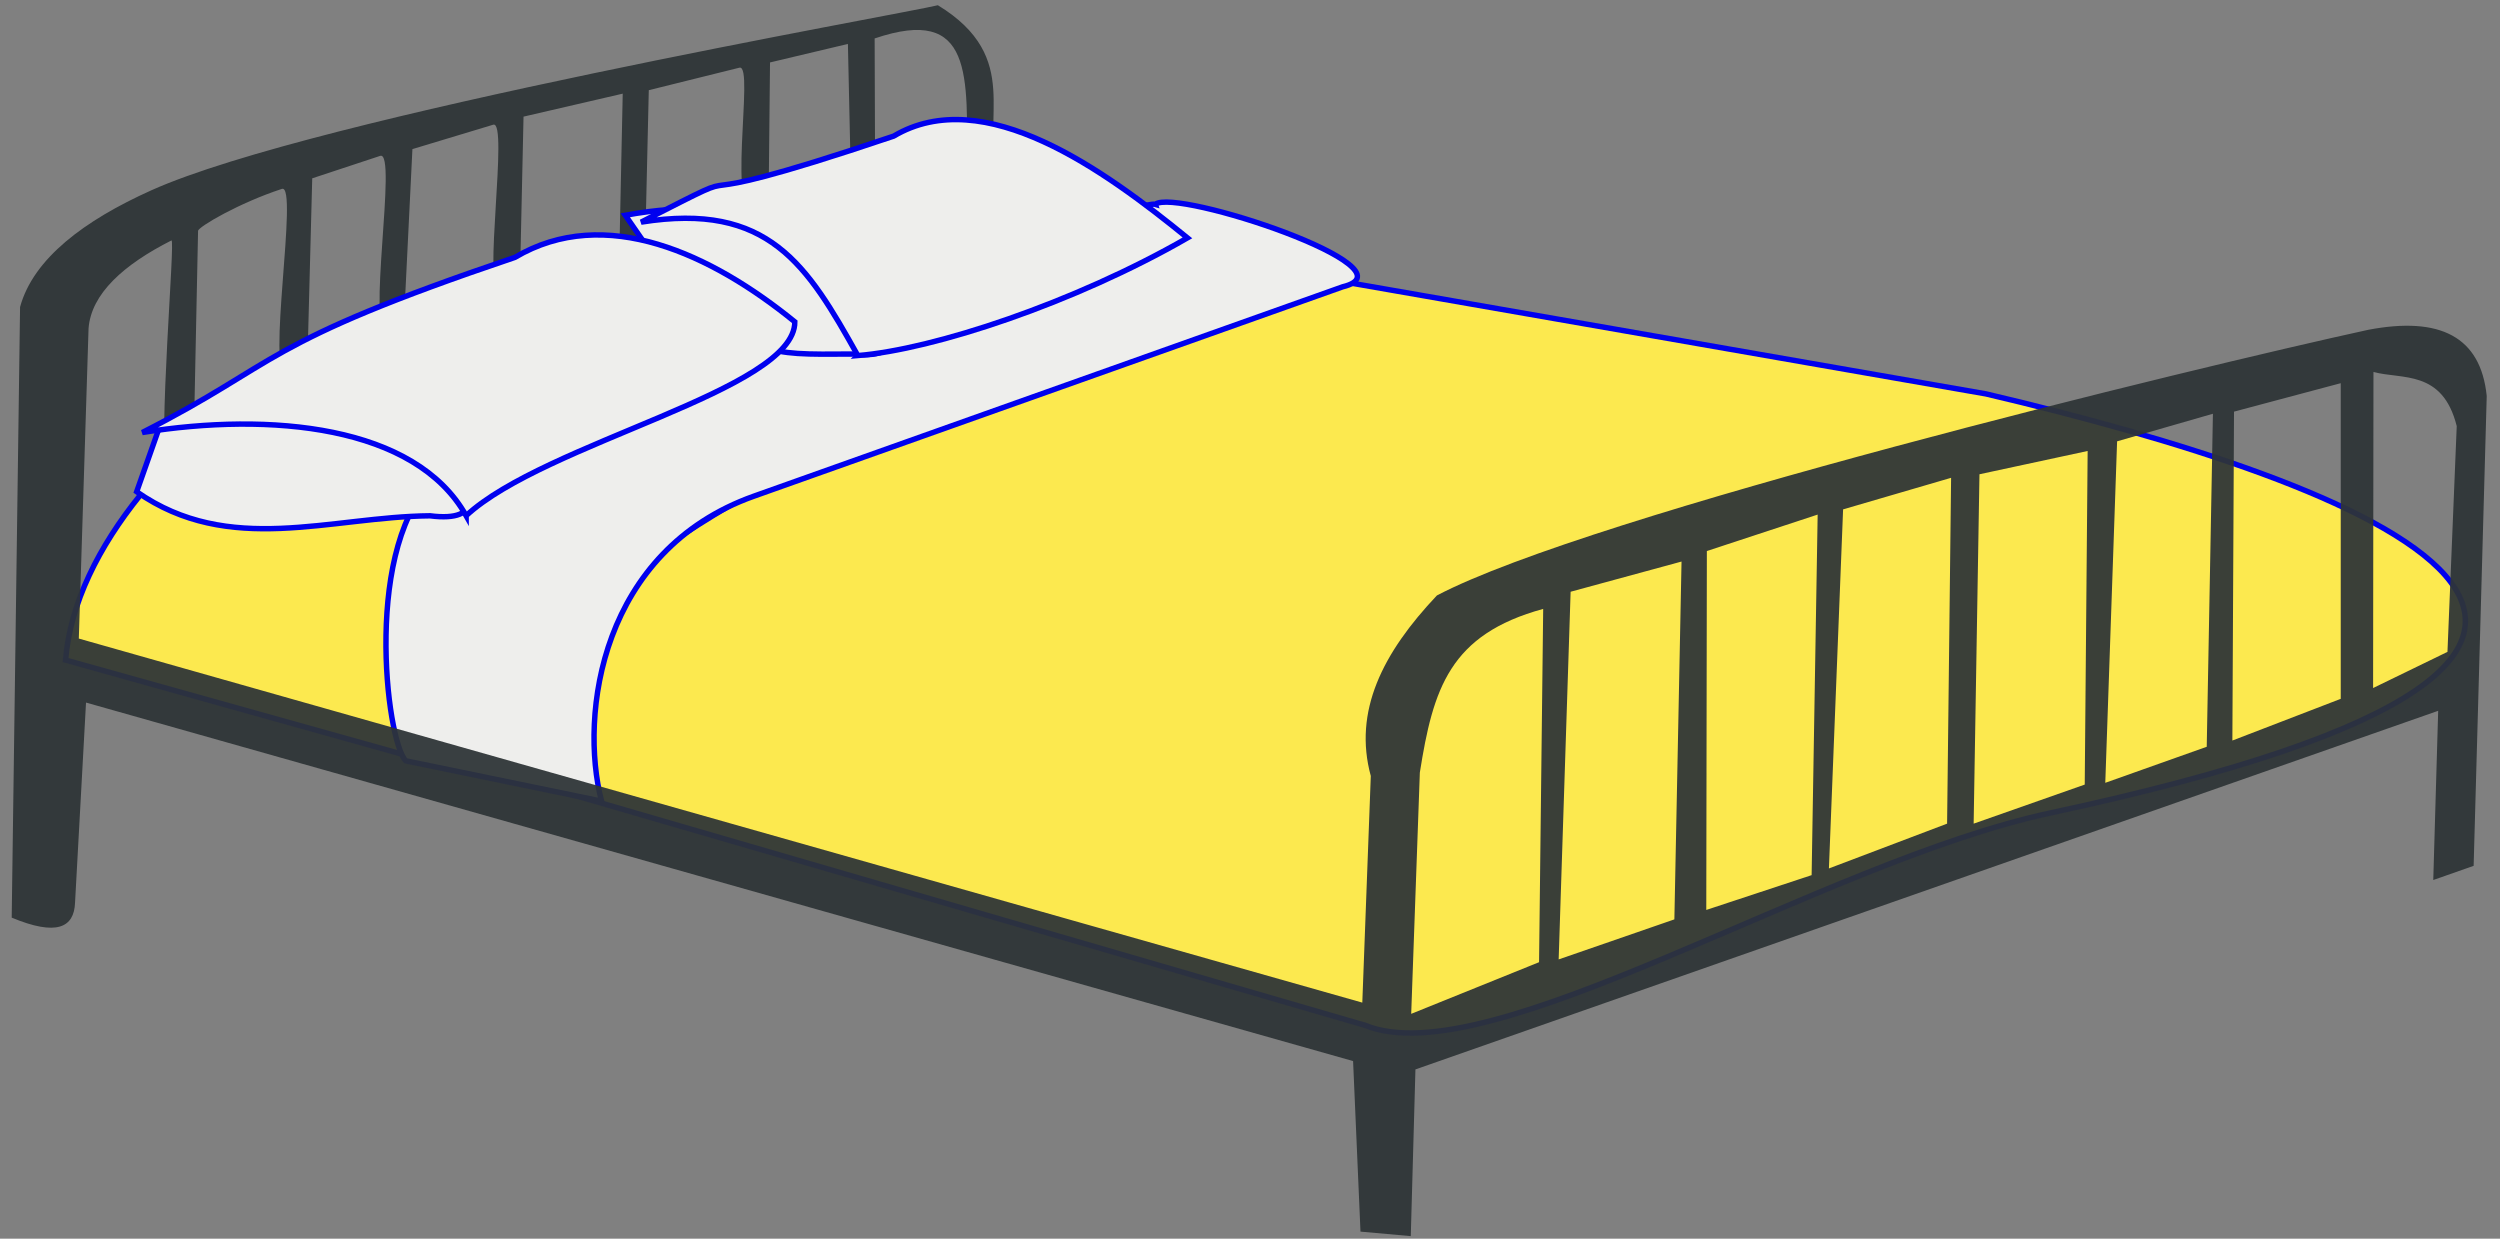 <svg xmlns="http://www.w3.org/2000/svg" viewBox="0 0 1375 681.25">
<rect x="0" y="0" width="1375" height="681.25" fill="#808080" stroke="none"/>
<g fill-rule="evenodd">
<g stroke="#0000ef" stroke-width="3">
<g fill="#fce94f" transform="translate(1.904 39.981)">
<path d="m748.89,523.94l-445.84-129.72c-101.66-126.86 382.82-282.99 421.98-281.32l365.37,63.77c207.2,48.66 454.4,140.58 35.5,230.45-126.79,27.21-308.84,144.67-377.01,116.82z"/>
<path d="m224.01,376.16l-189.85-53.11c10.164-124.84 231.52-250.41 272.37-181.8l211.54-16.35-294.06,251.26z"/>
<path d="m546.64,157.86l-305.88-3.39c31.91-54.585 236.9-113.71 469.22-51.01-74.61,28.21-108.89,36.27-163.34,54.4z"/>
</g>
<g transform="translate(1.904 39.981)">
<path fill="#eeeeec" d="m633.52,72.377c11.41-8.993 144.91,35.303 103.05,45.383l-323.85,115.16c-83.76,29.79-96.25,119.59-83.78,167.73l-107.67-22.19c-10.84-10.92-23.95-120.94 17.49-156.25 63.84-54.39 384.63-152.9 394.76-149.83z"/>
</g>
</g>
<g transform="translate(1.904 39.981)">
<path fill="#2e3436" fill-opacity=".941" d="m415.27,78.67c-19.03,4.784-1.73-83.602-10.48-81.428l-49.86,12.381-2.21,95.607-14.14,1.49 2.02-95.193-54.56,12.639-2.01,91.374c-.74,33.53 9.76-.07-11.36,3.65-9.26,1.63 5.25-93.168-3.27-90.596l-44.47,13.431-4.38,89.125c-2.45,49.79 23.25,4.36-9.42,11.15-11.86,2.46 5.76-99.759-3.92-96.559l-37.38,12.351-2.64,100.67c-1.42,53.69 22.88-3.18-11.46,6.1-11.56,3.12 6.79-104.02-2.57-100.96-23.63,7.736-46.08,20.926-46.12,23.105l-3.04,147.3c.62-36.5-8.822,19.02-14.3-9.49-4.831-25.14 4.97-133.71 2.697-132.56-26.291,13.3-44.152,29.33-45.587,48.41l-5.357,170.56 705.92,200.23 4.67-124.65c-9.71-35.57 6.45-67.66 36.35-99.28 84.4-44.41 416.21-125.17 512.31-146.13 39.4-7.49 61.8,3.76 65.1,36.43l-7.2,258.4-22.2,7.8 2.7-93.07-562.51,197.24-2.56,91.69-27.66-2.48-4.07-93.8-696.89-197.18-6.036,110.05c-.516,13.85-10.252,18.47-34.836,8.24l4.6-335.84c7.261-26.62 35.322-47.614 72.155-64.172 90.227-40.558 413.92-97.112 432.63-101.81 47.52,28.942 22.26,63.901 34.26,89.94l-18.33,.539c.34-51.805 3.77-90.704-50.7-72.211l.3,88.374-13.05,3.706-1.95-89.061-42.84,10.174-.85,82.94-5.49,1.381zm431.58,216.25l-2.27,194.31-70.32,28.4 4.75-132.7c7.29-46.18 16.41-75.95 67.84-90.01zm438.65-124.15l-58.7,15.65-.9,180.9 59.6-22.94v-173.61zm-362.56,98.1l-61,16.61-6.58,202.22 63.64-22.02m296.2-278.1l-3.4,183.16-55.8,19.83 6.5-187.82 52.7-15.17zm134.1,6.8l-5.1,124.18-40.9,19.88 .2-173.85c15.5,4.28 38-1.47 45.8,29.79zm-354.81,246.97l3.32-198.31-60.94,20.05-.32,197.4 57.94-19.14zm89.11-28.32l61.1-21.49 1.6-183.48-59.5,12.81m-15.6,1.95l-59.4,17.36-7.8,197.49 65-24.64"/>
</g>
<g fill="#eeeeec" stroke="#0000ef" stroke-width="3" transform="translate(1.904 39.981)">
<path d="m234.6,243.71c-54.89,.49-110.46,22.37-161.34-13.24l12.044-34.15c134.17-24.77 209.08,55.03 149.3,47.39z"/>
<path d="m468.11,154.74c-54.9,.49-46.93,.16-97.81-35.44l-28.29-40.883c134.16-24.769 185.87,83.973 126.1,76.323z"/>
<path d="m469.9,155.58c-27.88-49.88-49.03-84.671-119.21-73.38 76.87-39.107-2.38,.373 138.92-47.311 49.68-29.464 116.04,18.877 161.6,55.966-62.28,35.835-139.84,61.415-181.31,64.725z"/>
<path d="m254.47,243.65c-27.89-49.87-107.95-57.04-178.12-45.75 76.86-39.1 63.67-48.63 204.96-96.32 49.68-29.46 108.38-1.642 153.94,35.45 0,37.77-137.37,66.34-180.78,106.62z"/>
</g>
</g>
</svg>
